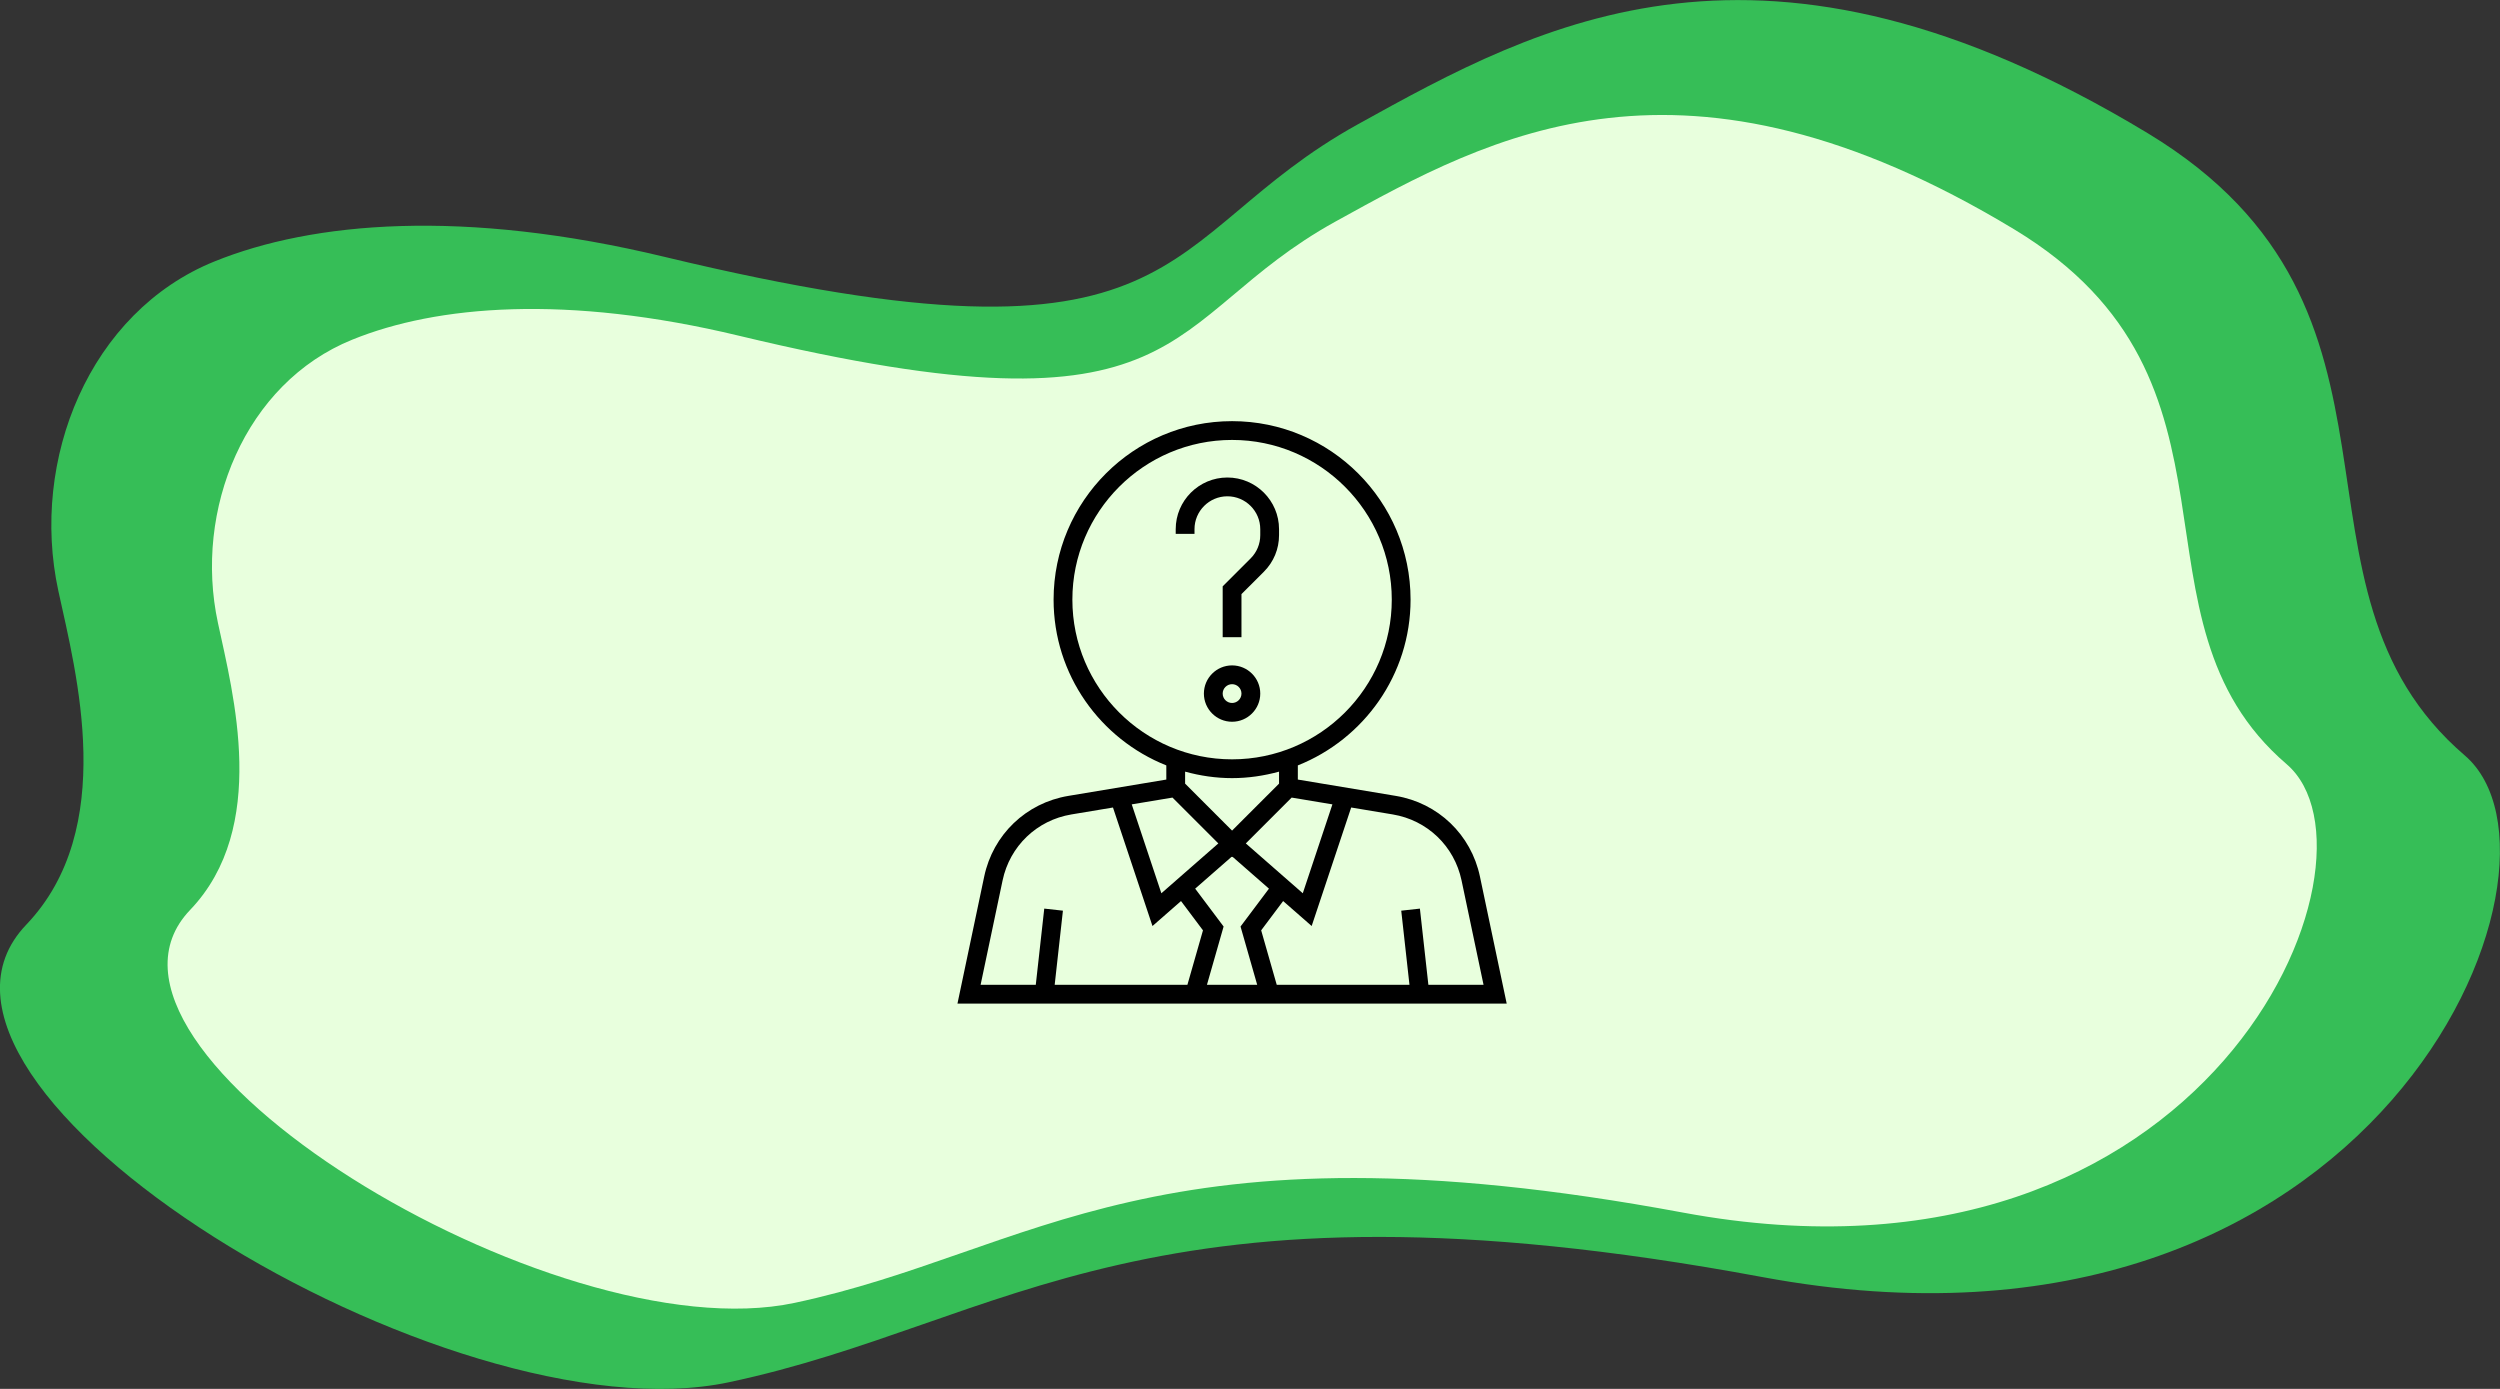 <svg width="279" height="155" viewBox="0 0 279 155" fill="none" xmlns="http://www.w3.org/2000/svg">
<rect x="0" y="0" width="279" height="155" fill="#333333" stroke="none"/>
<g clip-path="url(#clip0)">
<path d="M6.51 65.936C3.332 51.284 9.995 34.819 23.936 29.177C34.904 24.736 51.69 23.255 74.165 28.667C133.619 42.962 128.493 26.625 151.557 13.861C171.854 2.629 196.66 -11.155 239.713 14.882C272.362 34.64 253.039 65.426 275.078 84.316C289.25 96.467 265.34 155.281 196.66 142.517C127.981 129.754 112.425 147.674 81.34 154.26C50.075 160.897 -14.478 121.407 2.922 103.206C13.173 92.484 8.509 75.126 6.51 65.936Z" fill="#36BE57"/>
<path d="M24.321 69.51C21.604 56.925 27.319 42.758 39.312 37.908C48.743 34.078 63.171 32.828 82.493 37.474C133.593 49.752 129.185 35.712 149.02 24.736C166.472 15.086 187.794 3.242 224.799 25.604C252.86 42.579 236.254 69.05 255.192 85.286C267.365 95.726 246.812 146.295 187.794 135.319C128.775 124.342 115.398 139.735 88.669 145.402C61.761 151.12 6.254 117.194 21.22 101.546C30.035 92.331 26.012 77.423 24.321 69.51Z" fill="#E8FFDD"/>
<path d="M165.161 97.822C164.176 93.141 160.49 89.609 155.772 88.822L144.838 86.999V85.42C152.197 82.49 157.419 75.31 157.419 66.919C157.419 55.935 148.483 47 137.499 47C126.516 47 117.58 55.935 117.58 66.919C117.58 75.31 122.802 82.49 130.161 85.42V86.999L119.226 88.822C114.508 89.609 110.823 93.141 109.837 97.822L106.853 112H168.147L165.161 97.822ZM148.697 89.768L145.391 99.689L139.033 94.126L144.149 89.01L148.697 89.768ZM137.499 92.695L132.258 87.453V86.115C133.931 86.573 135.683 86.839 137.499 86.839C139.316 86.839 141.068 86.573 142.741 86.115V87.453L137.499 92.695ZM119.677 66.919C119.677 57.092 127.672 49.097 137.499 49.097C147.327 49.097 155.322 57.092 155.322 66.919C155.322 76.747 147.327 84.742 137.499 84.742C127.672 84.742 119.677 76.747 119.677 66.919ZM130.85 89.01L135.966 94.126L129.608 99.689L126.302 89.768L130.85 89.01ZM132.515 109.903H117.703L118.622 101.631L116.539 101.4L115.593 109.903H109.436L111.889 98.254C112.697 94.424 115.712 91.533 119.572 90.891L124.208 90.118L128.616 103.345L131.801 100.558L134.252 103.827L132.515 109.903ZM134.695 109.903L136.554 103.4L133.382 99.173L137.452 95.613L137.499 95.66L137.547 95.613L141.615 99.173L138.444 103.4L140.303 109.903H134.695ZM158.461 101.401L156.378 101.632L157.296 109.903H142.484L140.747 103.826L143.197 100.557L146.382 103.343L150.791 90.117L155.427 90.89C159.288 91.533 162.303 94.423 163.109 98.254L165.563 109.903H159.406L158.461 101.401Z" fill="black"/>
<path d="M136.975 53.29C133.796 53.29 131.209 55.878 131.209 59.056V59.581H133.306V59.056C133.306 57.033 134.952 55.387 136.975 55.387C138.999 55.387 140.645 57.033 140.645 59.056V59.723C140.645 60.703 140.263 61.624 139.57 62.319L136.451 65.437V71.113H138.548V66.305L141.054 63.8C142.143 62.71 142.741 61.262 142.741 59.722V59.056C142.741 55.878 140.155 53.29 136.975 53.29Z" fill="black"/>
<path d="M137.5 74.258C135.765 74.258 134.354 75.669 134.354 77.403C134.354 79.137 135.765 80.548 137.5 80.548C139.234 80.548 140.645 79.137 140.645 77.403C140.645 75.669 139.234 74.258 137.5 74.258ZM137.5 78.452C136.922 78.452 136.451 77.982 136.451 77.403C136.451 76.825 136.922 76.355 137.5 76.355C138.077 76.355 138.548 76.825 138.548 77.403C138.548 77.982 138.077 78.452 137.5 78.452Z" fill="black"/>
</g>
<defs>
<clipPath id="clip0">
<rect width="279" height="155" fill="white"/>
</clipPath>
</defs>
</svg>
